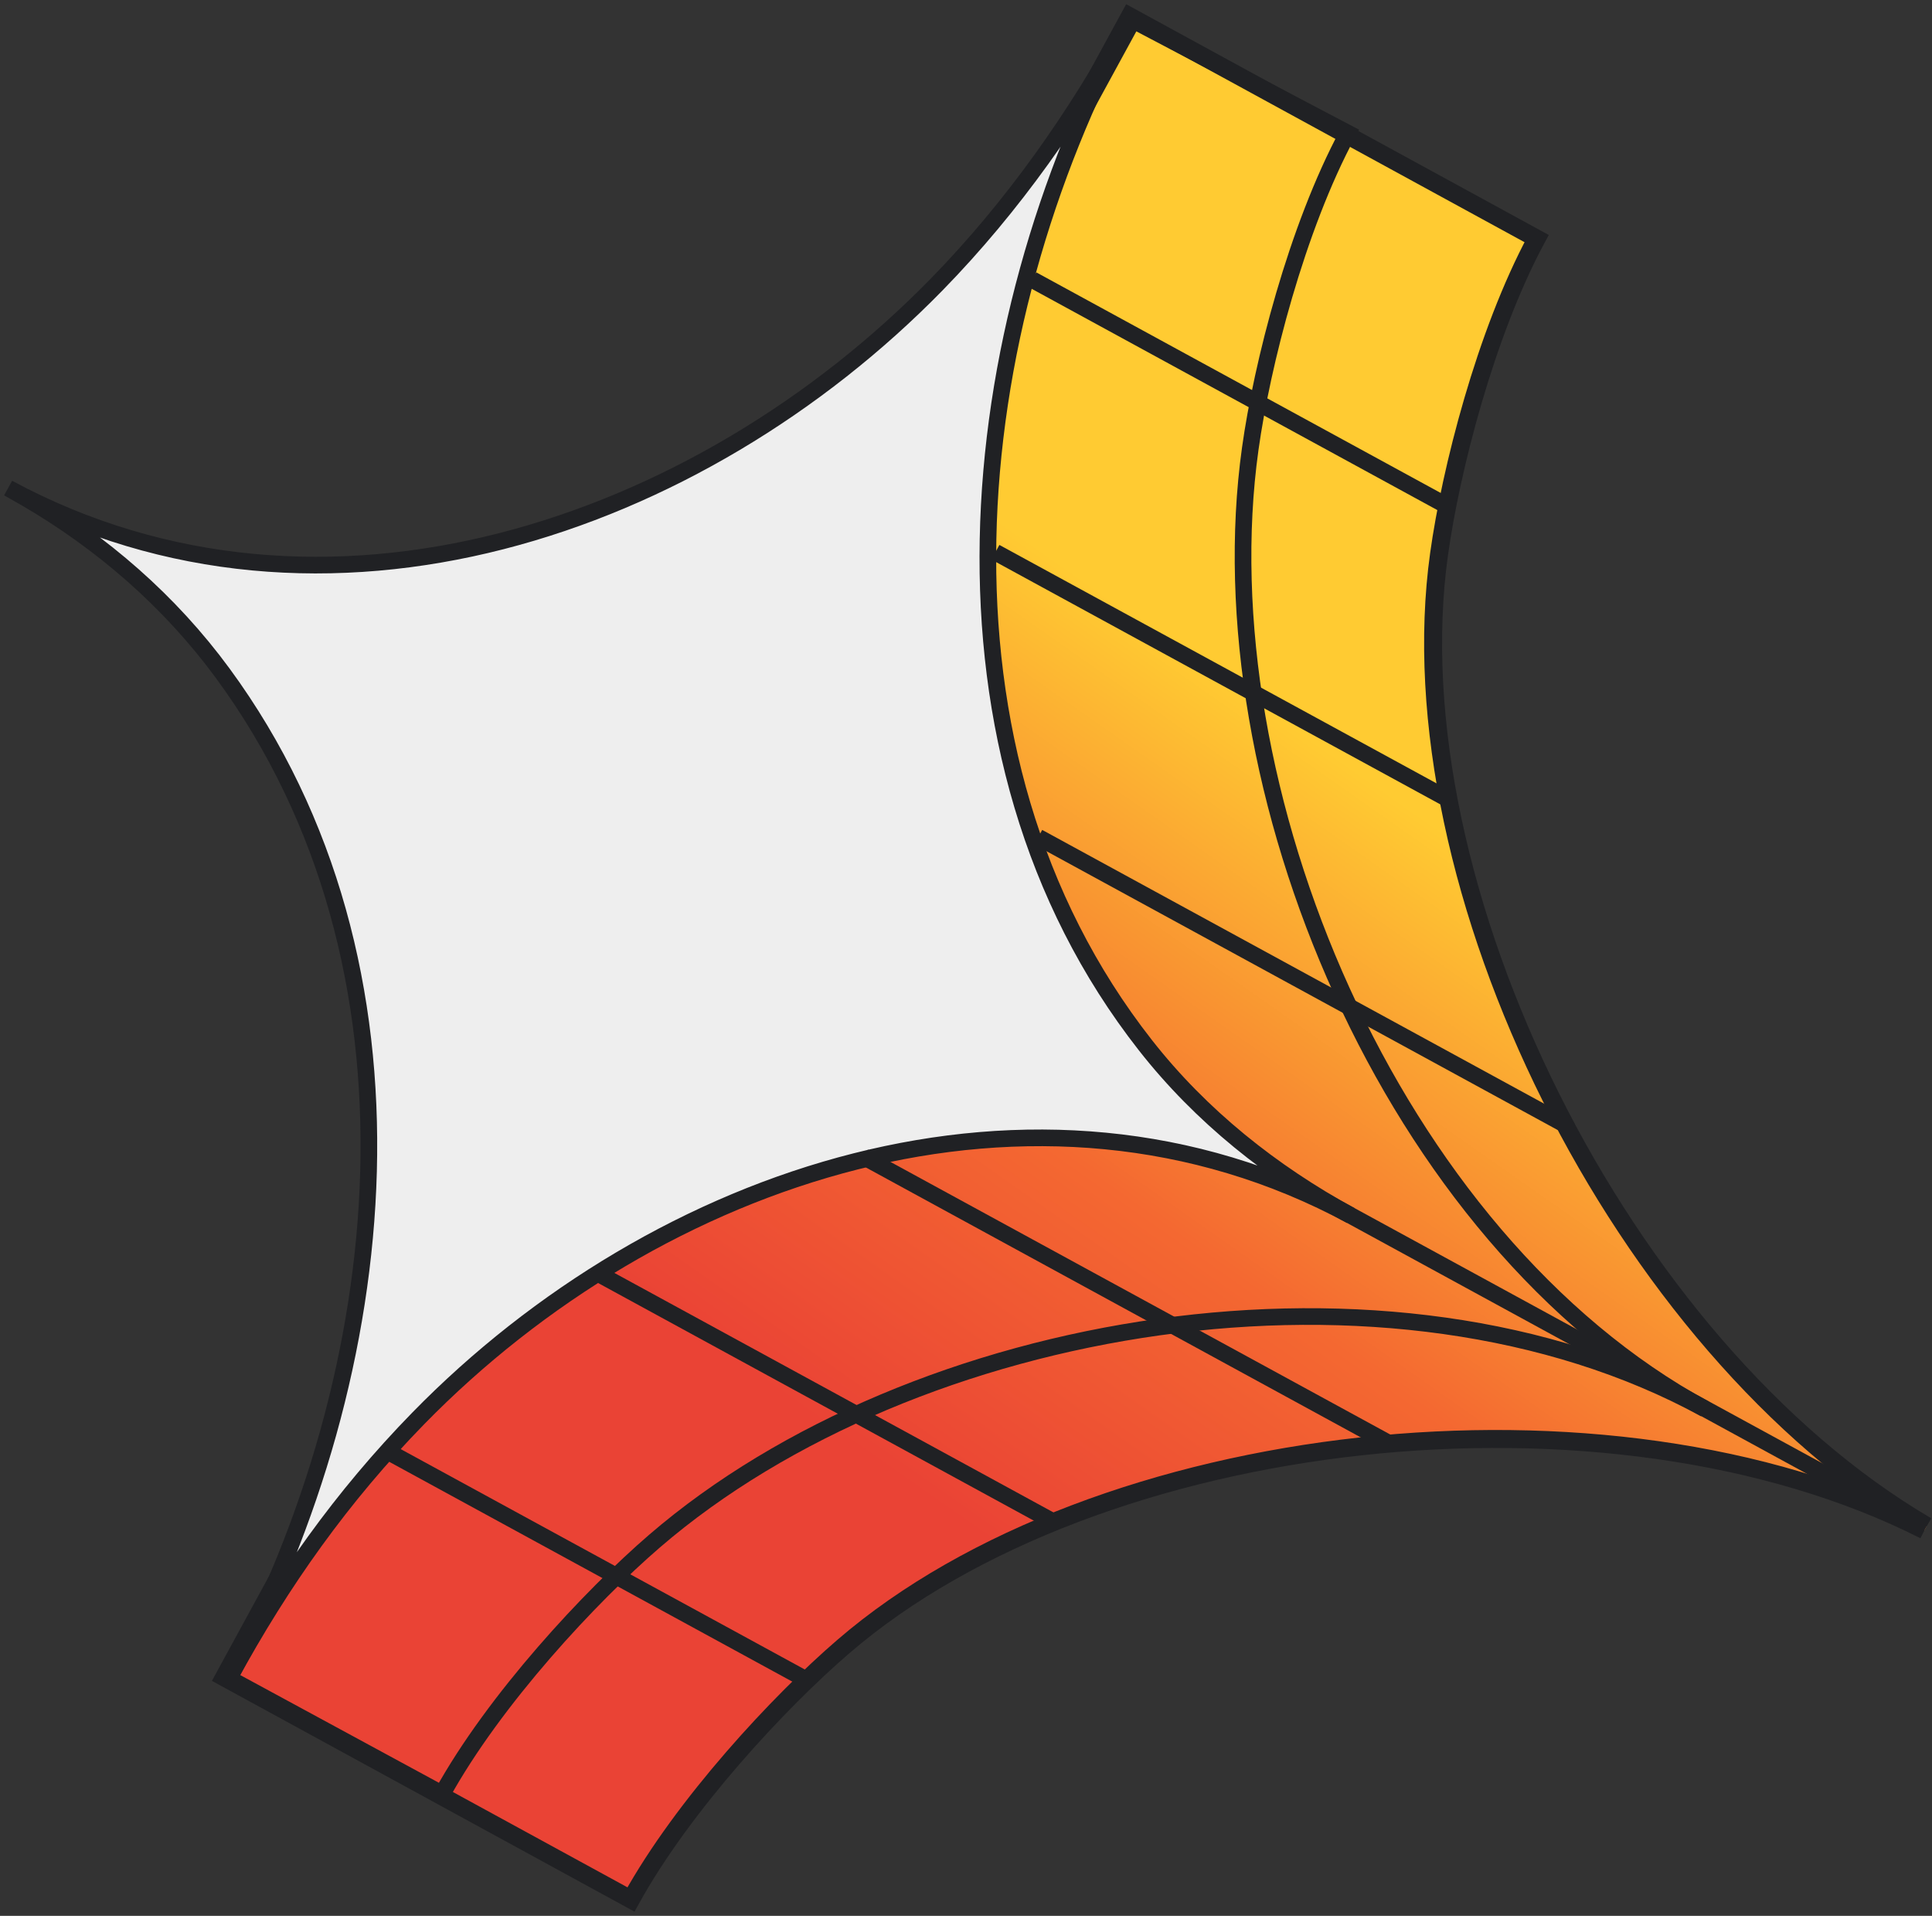 <svg width="236" height="234" viewBox="0 0 236 234" fill="none" xmlns="http://www.w3.org/2000/svg">
<rect x="0" y="0" width="236" height="234" fill="#333333" stroke="none"/>
<path d="M235.067 186.893C196.447 167.342 133.991 174.429 103.022 201.104C95.207 207.827 83.48 220.4 77.075 232L27.374 204.861L138.003 2L187.704 29.139C181.426 40.802 177.205 57.478 175.786 67.677C170.136 108.162 198.012 164.504 235.349 186.384" fill="url(#paint0_linear_1_174)"/>
<path d="M235.067 186.893C196.447 167.342 133.991 174.429 103.022 201.104C95.207 207.827 83.48 220.4 77.075 232L27.374 204.861L138.003 2L187.704 29.139C181.426 40.802 177.205 57.478 175.786 67.677C170.136 108.162 198.012 164.504 235.349 186.384" stroke="#202124" stroke-width="2.195" stroke-miterlimit="10"/>
<path d="M235.067 186.893C196.447 167.342 133.991 174.429 103.022 201.104C95.207 207.827 83.48 220.4 77.075 232L27.374 204.861L138.003 2L187.704 29.139C181.426 40.802 177.205 57.478 175.786 67.677C170.136 108.162 198.012 164.504 235.349 186.384" stroke="#202124" stroke-width="2.033" stroke-miterlimit="10"/>
<path d="M152.723 54.803C154.142 44.596 158.364 27.929 164.641 16.265L138.394 2.464L27.948 204.989L54.013 219.118C60.417 207.518 72.144 194.954 79.959 188.222C111.547 161.019 169.881 151.103 208.283 172.1C169.845 151.194 146.964 96.08 152.723 54.803Z" stroke="#202124" stroke-width="2.033" stroke-miterlimit="10"/>
<path d="M3.102 60.808C12.481 66.257 20.769 73.463 27.201 82.224C53.53 118.078 48.099 167.706 28.057 204.825C34.416 193.162 41.803 182.745 51.101 173.229C80.278 143.379 126.412 127.649 165.014 148.474C155.38 143.215 146.7 136.319 139.913 127.658C111.883 91.904 117.396 40.338 137.785 2.582C131.425 14.255 123.729 25.217 114.422 34.743C85.391 64.447 39.465 80.359 1 59.616L3.102 60.808Z" fill="#EEEEEE" stroke="#202124" stroke-width="2.033" stroke-miterlimit="10"/>
<path d="M176.495 61.645L126.103 34.16" stroke="#202124" stroke-width="2.033" stroke-miterlimit="10"/>
<path d="M176.859 97.59L121.591 67.449" stroke="#202124" stroke-width="2.033" stroke-miterlimit="10"/>
<path d="M190.779 137.138L126.822 102.257" stroke="#202124" stroke-width="2.033" stroke-miterlimit="10"/>
<path d="M98.282 205.052L47.881 177.568" stroke="#202124" stroke-width="2.033" stroke-miterlimit="10"/>
<path d="M128.705 185.893L73.436 155.752" stroke="#202124" stroke-width="2.033" stroke-miterlimit="10"/>
<path d="M169.49 176.185L105.533 141.305" stroke="#202124" stroke-width="2.033" stroke-miterlimit="10"/>
<path d="M233.829 186.002L161.402 146.499" stroke="#202124" stroke-width="2.033" stroke-miterlimit="10"/>
<defs>
<linearGradient id="paint0_linear_1_174" x1="197.235" y1="79.19" x2="100.434" y2="217.221" gradientUnits="userSpaceOnUse">
<stop stop-color="#FFCB32"/>
<stop offset="0.18" stop-color="#FFCB32"/>
<stop offset="0.53" stop-color="#F46831"/>
<stop offset="0.79" stop-color="#EA4335"/>
<stop offset="1" stop-color="#EA4335"/>
</linearGradient>
</defs>
</svg>
